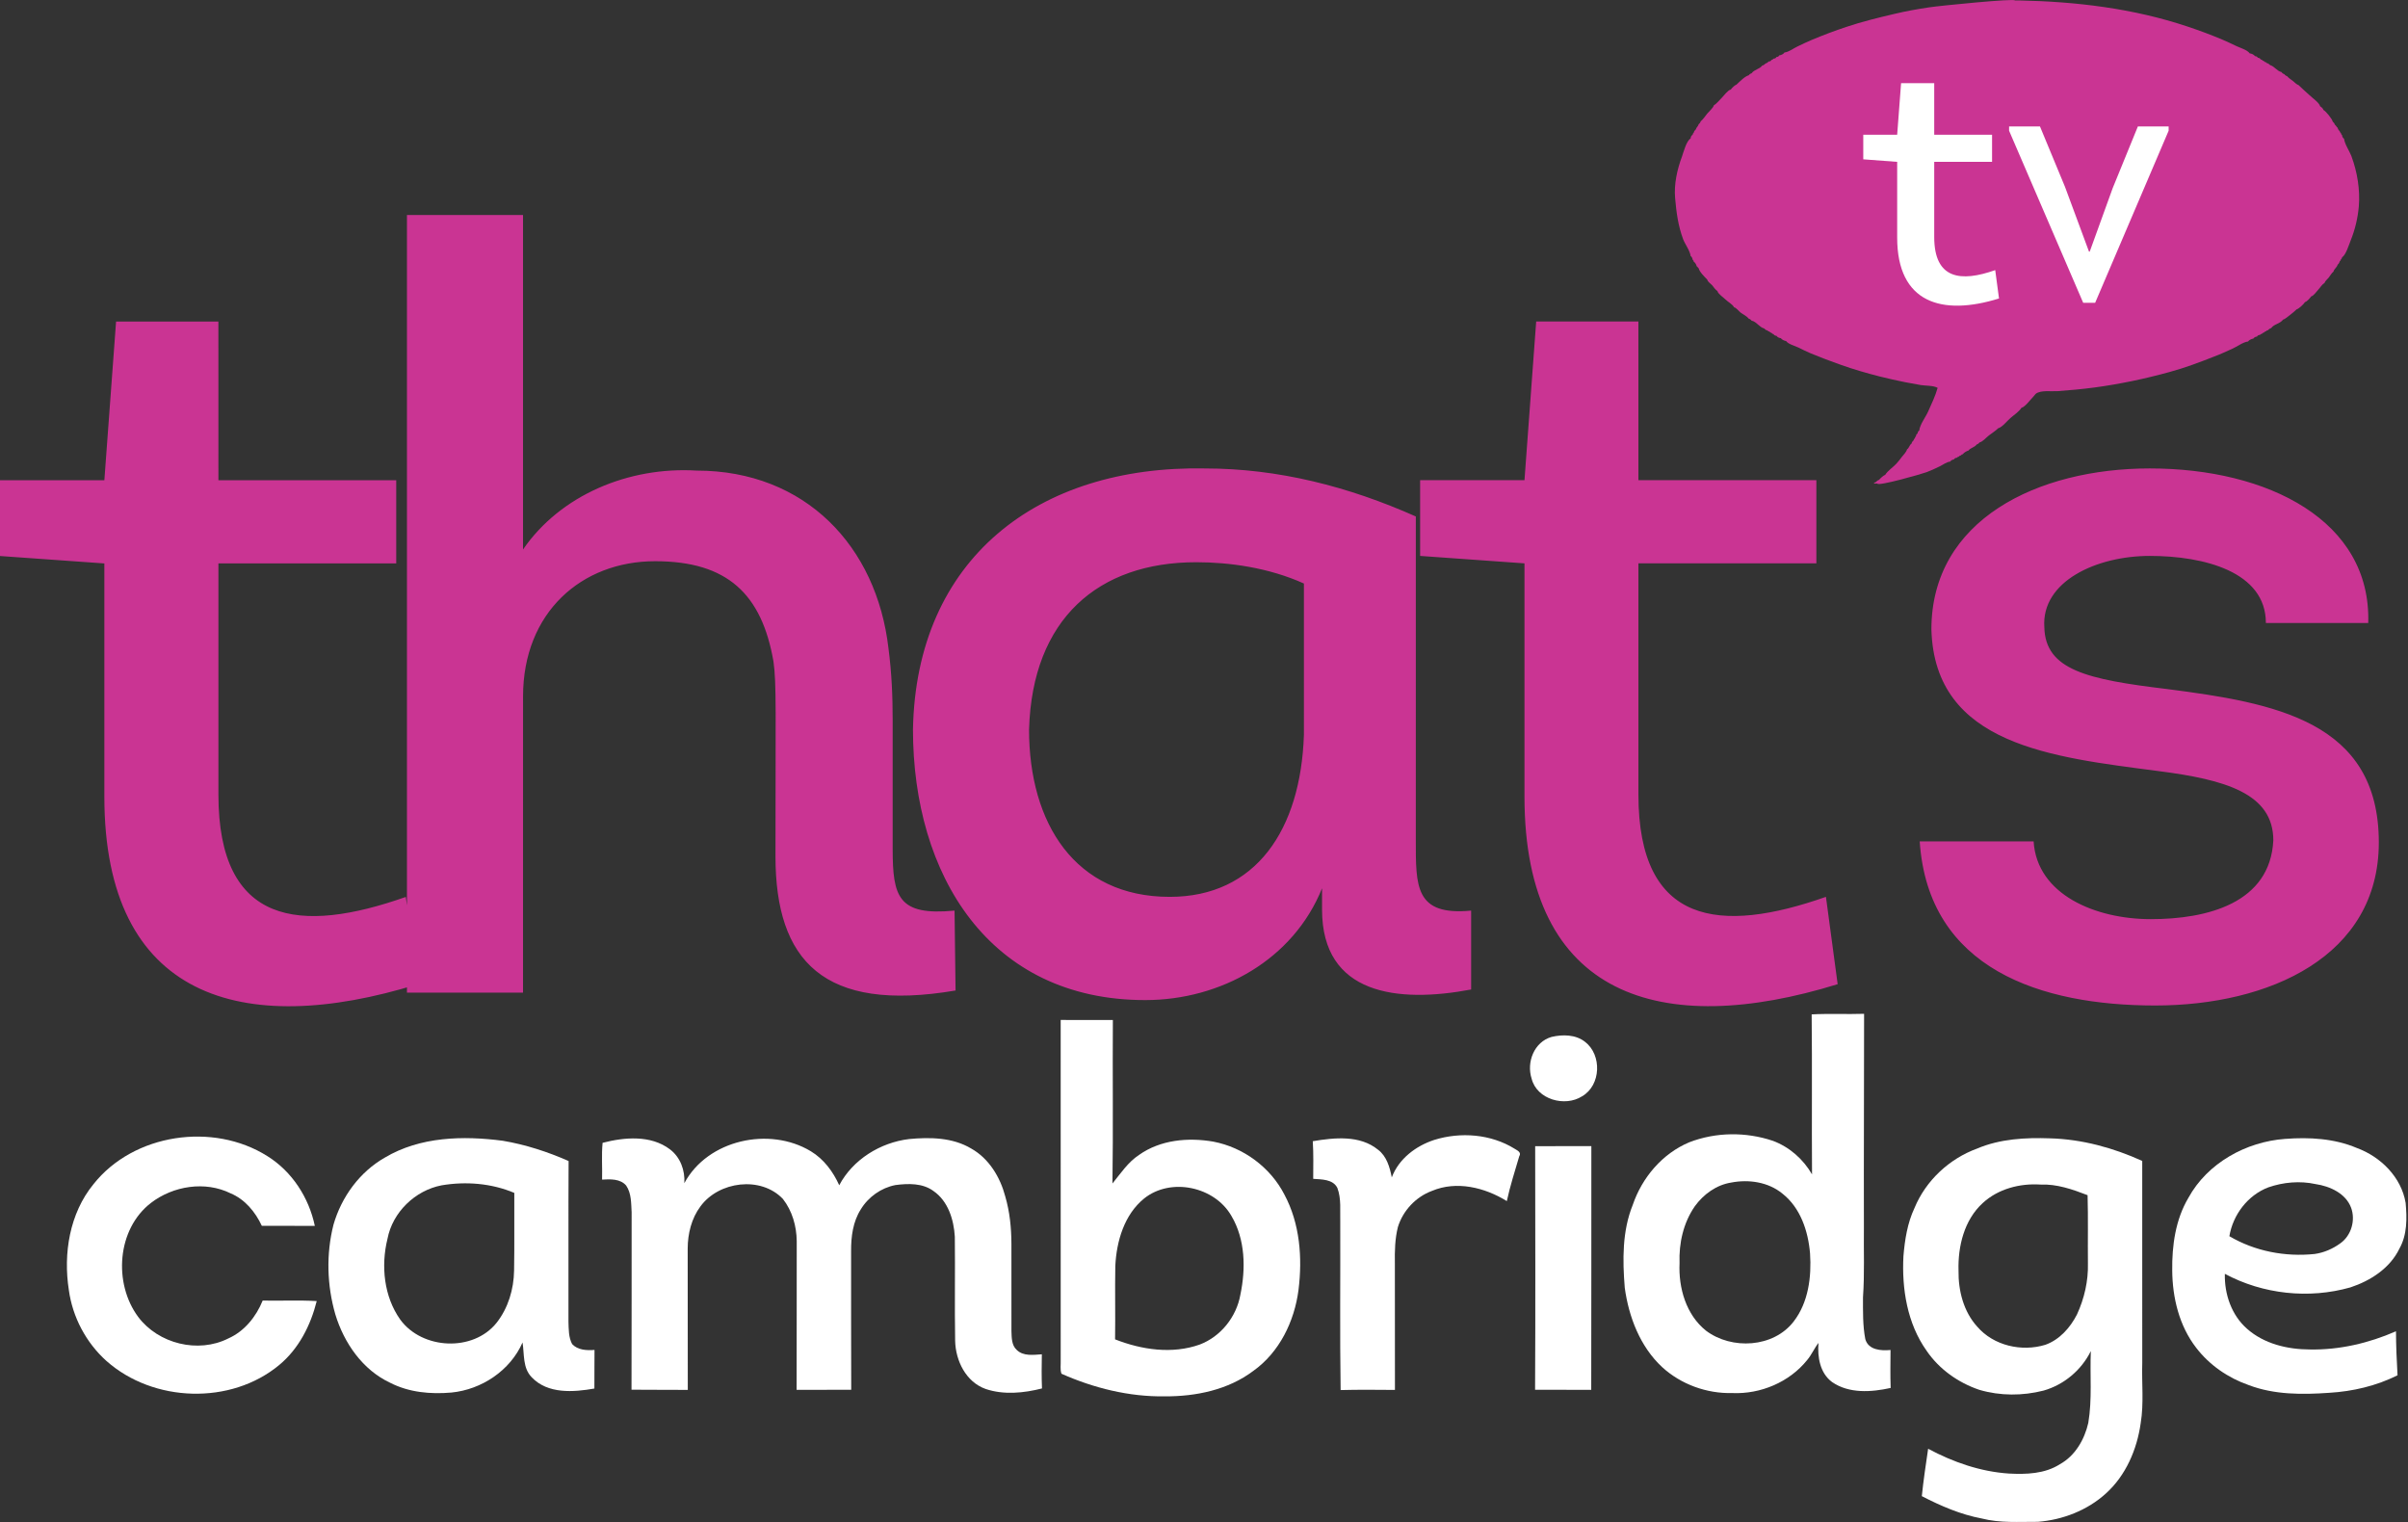 <?xml version="1.0" encoding="UTF-8" standalone="no"?>
<svg
   xmlns:dc="http://purl.org/dc/elements/1.1/"
   xmlns:cc="http://creativecommons.org/ns#"
   xmlns:rdf="http://www.w3.org/1999/02/22-rdf-syntax-ns#"
   xmlns:svg="http://www.w3.org/2000/svg"
   xmlns="http://www.w3.org/2000/svg"
   xmlns:sodipodi="http://sodipodi.sourceforge.net/DTD/sodipodi-0.dtd"
   xmlns:inkscape="http://www.inkscape.org/namespaces/inkscape"
   width="811.993pt"
   height="513.307pt"
   viewBox="0 0 811.993 513.307"
   version="1.1"
   id="svg55"
   sodipodi:docname="Thats Cambridge.svg"
   inkscape:version="0.92.0 r15299">
  <rect x="0" y="0" width="811.993" height="513.307" fill="#333333" stroke="none"/>
  <defs
     id="defs59" />
  <sodipodi:namedview
     pagecolor="#ffffff"
     bordercolor="#666666"
     borderopacity="1"
     objecttolerance="10"
     gridtolerance="10"
     guidetolerance="10"
     inkscape:pageopacity="0"
     inkscape:pageshadow="2"
     inkscape:window-width="1920"
     inkscape:window-height="1017"
     id="namedview57"
     showgrid="false"
     fit-margin-top="0"
     fit-margin-left="0"
     fit-margin-right="0"
     fit-margin-bottom="0"
     inkscape:zoom="0.39333333"
     inkscape:cx="318.15965"
     inkscape:cy="638.77787"
     inkscape:window-x="-8"
     inkscape:window-y="-8"
     inkscape:window-maximized="1"
     inkscape:current-layer="svg55" />
  <g
     transform="matrix(0.818,0,0,0.818,-395.789,214.076)"
     id="g4561"
     style="fill:#ffffff;fill-opacity:1">
    <path
       d="m 1230.68,156.42 c 7.19,-0.39 14.41,0 21.61,-0.24 0.01,29.27 -0.16,58.55 -0.08,87.83 -0.13,9.67 0.31,19.35 -0.37,29 0,5.75 -0.14,11.6 0.95,17.26 1.27,4.53 6.52,4.86 10.4,4.48 -0.04,5.21 -0.13,10.43 0.05,15.65 -7.94,1.75 -17.16,2.41 -24.17,-2.45 -4.98,-3.7 -6.05,-10.3 -5.58,-16.11 -1.74,2.23 -2.83,4.89 -4.66,7.05 -7.33,9.13 -19.22,14.13 -30.86,13.62 -10.53,0.26 -21.14,-3.56 -28.92,-10.69 -9.09,-8.45 -13.76,-20.64 -15.42,-32.73 -0.92,-11.43 -1.07,-23.33 3.3,-34.15 3.84,-11.27 12.19,-21.14 23.27,-25.79 10.95,-4.25 23.36,-4.35 34.47,-0.62 6.83,2.53 12.53,7.55 16.16,13.84 -0.16,-21.98 0.09,-43.97 -0.15,-65.95 m -33.15,69.32 c -6.12,0.96 -11.42,4.82 -15.01,9.76 -4.72,6.82 -6.62,15.23 -6.3,23.45 -0.48,10.21 2.68,21.28 10.91,27.85 10.57,7.96 27.83,7.05 36.14,-3.8 6.09,-7.87 7.39,-18.43 6.74,-28.09 -0.78,-9.16 -3.94,-18.78 -11.41,-24.63 -5.78,-4.76 -13.88,-5.94 -21.07,-4.54 z"
       id="path4-3"
       inkscape:connector-curvature="0"
       style="opacity:1;fill:#ffffff;fill-opacity:1" />
    <path
       d="m 921.1,158.71 c 7.17,0.05 14.34,0.03 21.51,0.03 -0.16,22.46 0.17,44.92 -0.17,67.38 3.39,-4.15 6.38,-8.76 10.96,-11.77 8.8,-6.25 20.24,-7.28 30.63,-5.48 12.41,2.37 23.52,10.58 29.3,21.83 6.4,11.95 7.46,26.04 5.81,39.29 -1.67,12.93 -7.85,25.72 -18.66,33.4 -10.38,7.82 -23.69,10.54 -36.46,10.47 -14.69,0.22 -29.24,-3.39 -42.6,-9.32 -0.62,-1.78 -0.23,-3.73 -0.31,-5.57 0.01,-46.75 0.02,-93.5 -0.01,-140.26 m 34.38,73.61 c -8.18,6.65 -11.35,17.58 -11.86,27.75 -0.19,10.1 0.06,20.2 -0.1,30.3 10.97,4.31 23.53,6.17 34.88,2.15 8.71,-3.29 15.17,-11.45 16.78,-20.57 2.25,-10.73 2.04,-22.76 -3.67,-32.41 -6.89,-12.14 -25.04,-16.06 -36.03,-7.22 z"
       id="path6-1"
       inkscape:connector-curvature="0"
       style="opacity:1;fill:#ffffff;fill-opacity:1" />
    <path
       d="m 1123.45,165.71 c 4.57,-1.08 9.93,-1.02 13.79,2.01 7.06,5.4 6.61,17.96 -1.19,22.45 -7.07,4.55 -18.66,1.34 -20.81,-7.25 -2.21,-6.78 1.04,-15.16 8.21,-17.21 z"
       id="path8-2"
       inkscape:connector-curvature="0"
       style="opacity:1;fill:#ffffff;fill-opacity:1" />
    <path
       d="m 1075.08,208.16 c 10.89,-3.39 23.4,-2.43 33.18,3.66 1.06,0.67 2.92,1.46 1.87,3.09 -1.79,6.13 -3.77,12.22 -5.12,18.47 -9.07,-5.63 -20.72,-8.5 -30.9,-4.19 -6.64,2.47 -11.91,8.11 -14,14.87 -1.22,4.85 -1.33,9.9 -1.25,14.88 0.01,17.43 -0.01,34.85 0.03,52.27 -7.47,-0.05 -14.93,-0.14 -22.39,0.06 -0.35,-23.08 -0.07,-46.18 -0.15,-69.27 -0.14,-4.68 0.49,-9.61 -1.2,-14.07 -1.84,-3.63 -6.5,-3.46 -9.95,-3.73 0.01,-5.17 0.16,-10.35 -0.18,-15.51 8.88,-1.48 19.39,-2.61 26.88,3.49 3.59,2.69 4.86,7.23 5.69,11.43 2.88,-7.67 9.9,-12.96 17.49,-15.45 z"
       id="path10-8"
       inkscape:connector-curvature="0"
       style="opacity:1;fill:#ffffff;fill-opacity:1" />
    <path
       d="m 522.37,226.42 c 16.54,-20.9 49.32,-25.68 71.67,-11.6 10.19,6.34 17.15,17.1 19.59,28.77 -7.29,-0.03 -14.57,-0.02 -21.85,-0.02 -2.68,-5.73 -6.93,-10.91 -12.89,-13.4 -10.5,-5.18 -23.63,-3.07 -32.78,3.93 -14.07,10.8 -15.58,33.18 -5.28,47.03 8.32,11.07 24.69,15.13 37.12,8.87 6.65,-2.94 11.5,-8.98 14.18,-15.62 7.42,0.16 14.86,-0.24 22.28,0.21 -2.51,10.02 -7.38,19.65 -15.44,26.33 -19.97,16.6 -51.92,15.5 -71.23,-1.64 -8.39,-7.51 -13.99,-18.08 -15.51,-29.24 -2.35,-15.06 0.3,-31.58 10.14,-43.62 z"
       id="path12-3"
       inkscape:connector-curvature="0"
       style="opacity:1;fill:#ffffff;fill-opacity:1" />
    <path
       d="m 642.51,215.44 c 14.56,-8.67 32.27,-9.07 48.63,-6.93 9.35,1.58 18.44,4.53 27.11,8.35 -0.13,22.07 -0.01,44.14 -0.06,66.2 0.11,3.11 0.01,6.43 1.51,9.25 2.36,2.53 6,2.65 9.23,2.42 -0.09,5.3 0.02,10.6 -0.05,15.91 -8.63,1.52 -19.22,2.31 -25.82,-4.62 -3.8,-3.86 -3.02,-9.51 -3.8,-14.37 -5.06,11.57 -16.86,19.41 -29.28,20.64 -8.58,0.76 -17.52,-0.04 -25.28,-4.02 -11.38,-5.32 -19.03,-16.4 -22.61,-28.18 -3.46,-11.97 -3.84,-24.88 -0.77,-36.98 3.29,-11.43 10.78,-21.75 21.19,-27.67 m 23.43,11.43 c -10.93,2.08 -20.27,11.07 -22.36,22.07 -2.75,11.13 -1.47,23.8 5.27,33.29 9.03,12.36 30.04,13.43 39.72,1.3 4.77,-6.06 7.08,-13.83 7.2,-21.49 0.19,-10.68 0.03,-21.36 0.09,-32.04 -9.39,-3.97 -19.92,-4.8 -29.92,-3.13 z"
       id="path14-7"
       inkscape:connector-curvature="0"
       style="opacity:1;fill:#ffffff;fill-opacity:1" />
    <path
       d="m 858.56,207.81 c 8.65,-0.82 18.01,-0.69 25.68,3.92 7.31,4.11 11.91,11.78 14.01,19.71 1.85,6.35 2.52,12.98 2.54,19.57 0.01,11.99 -0.02,23.98 0.01,35.96 0.11,2.68 0.02,5.82 2.2,7.77 2.74,2.67 6.86,2.01 10.33,1.79 -0.09,4.69 -0.13,9.38 0.06,14.07 -7.52,1.92 -15.79,2.74 -23.25,0.21 -8.12,-2.89 -12.37,-11.67 -12.55,-19.86 -0.24,-14.29 0.04,-28.59 -0.13,-42.88 -0.41,-7 -2.75,-14.67 -8.78,-18.83 -4.49,-3.33 -10.45,-3.16 -15.72,-2.47 -5.85,1.13 -11.15,4.89 -14.24,9.98 -3.27,5.09 -4.06,11.31 -4.02,17.24 0.04,19.05 -0.05,38.1 0.05,57.15 -7.51,0.05 -15.01,0.01 -22.51,0.03 0.08,-20.42 0,-40.84 0.05,-61.26 -0.06,-6.19 -1.85,-12.51 -5.7,-17.42 -9.09,-9.56 -26.42,-7.29 -33.99,3.07 -3.7,4.94 -5.25,11.3 -5.26,17.41 0.06,19.41 -0.02,38.82 0.04,58.23 -7.73,-0.09 -15.47,0.03 -23.2,-0.08 0.1,-24.38 0,-48.76 0.05,-73.13 -0.21,-3.72 -0.07,-7.83 -2.26,-11.03 -2.43,-2.83 -6.54,-2.64 -9.92,-2.44 0.14,-5.05 -0.28,-10.15 0.21,-15.16 9.01,-2.34 19.87,-3.28 27.74,2.66 4.33,3.27 6.28,8.66 5.96,13.97 9.62,-17.95 35.13,-23.46 52.16,-13.15 5.33,3.23 9.16,8.38 11.69,14.01 5.59,-10.61 16.97,-17.62 28.75,-19.04 z"
       id="path16-1"
       inkscape:connector-curvature="0"
       style="opacity:1;fill:#ffffff;fill-opacity:1" />
    <path
       d="m 1425.88,207.74 c 9.94,-0.76 20.29,-0.19 29.57,3.76 9.83,3.62 18.31,12.03 20.08,22.61 0.58,6.34 0.67,13.14 -2.56,18.86 -3.89,8.08 -11.89,13.23 -20.17,15.97 -17.13,4.88 -36.1,2.85 -51.79,-5.58 -0.22,8.35 2.74,17.01 9.11,22.62 7.03,6.24 16.67,8.53 25.87,8.56 12.24,0.24 24.38,-2.61 35.56,-7.5 0.03,6.05 0.3,12.1 0.64,18.14 -8.72,4.36 -18.4,6.64 -28.11,7.22 -11.13,0.79 -22.7,0.85 -33.27,-3.19 -8.45,-2.94 -16.14,-8.22 -21.6,-15.34 -7,-9.01 -9.81,-20.63 -9.9,-31.88 -0.13,-10.29 1.34,-20.98 6.67,-29.96 7.87,-14.36 23.81,-23.14 39.9,-24.29 m -6.96,19.98 c -8.48,3.24 -14.56,11.26 -16.05,20.13 10.5,6.21 23.05,8.59 35.14,7.33 3.85,-0.54 7.54,-2.14 10.67,-4.45 4.47,-3.19 6.26,-9.51 4.37,-14.62 -2.22,-5.93 -8.76,-8.88 -14.64,-9.74 -6.46,-1.41 -13.27,-0.8 -19.49,1.35 z"
       id="path18-5"
       inkscape:connector-curvature="0"
       style="opacity:1;fill:#ffffff;fill-opacity:1" />
    <path
       d="m 1298.87,211.73 c 9.47,-4.03 19.96,-4.58 30.11,-4.22 13.14,0.36 26.05,3.9 37.97,9.31 -0.06,27.74 0.06,55.48 0.01,83.22 -0.27,8.3 0.72,16.65 -0.65,24.9 -1.52,10.83 -6.14,21.59 -14.38,28.99 -7.64,6.93 -17.77,10.84 -27.99,11.65 -7.72,-0.04 -15.56,0.58 -23.12,-1.37 -8.7,-1.63 -16.92,-5.16 -24.73,-9.22 0.66,-6.54 1.65,-13.03 2.6,-19.53 10.27,5.51 21.6,9.46 33.29,10.22 7.11,0.38 14.82,0.14 21.01,-3.84 6.3,-3.45 10.16,-10.19 11.72,-17.02 1.66,-9.79 0.63,-19.76 1.05,-29.62 -3.88,7.85 -11.04,13.87 -19.46,16.28 -8.66,2.21 -17.9,2.23 -26.49,-0.3 -8.72,-2.94 -16.6,-8.53 -21.79,-16.17 -7.95,-11.22 -10.22,-25.47 -9.51,-38.95 0.57,-6.77 1.64,-13.64 4.56,-19.84 4.67,-11.31 14.34,-20.31 25.8,-24.49 m 2.32,22.46 c -7.63,6.96 -10.26,17.84 -9.97,27.83 -0.12,8.25 2.05,16.87 7.7,23.1 6.76,7.86 18.33,10.48 28.09,7.49 5.88,-2.1 10.25,-7.06 13.04,-12.5 3.03,-6.58 4.7,-13.83 4.51,-21.09 -0.1,-9.36 0.13,-18.73 -0.14,-28.08 -6.22,-2.41 -12.68,-4.66 -19.45,-4.38 -8.51,-0.55 -17.43,1.77 -23.78,7.63 z"
       id="path20"
       inkscape:connector-curvature="0"
       style="opacity:1;fill:#ffffff;fill-opacity:1" />
    <path
       d="m 1116.7,210.74 c 7.72,-0.02 15.44,0.02 23.16,-0.02 -0.04,33.49 0.04,66.98 -0.05,100.47 -7.72,-0.06 -15.43,0 -23.15,-0.04 0.18,-33.47 0.07,-66.94 0.04,-100.41 z"
       id="path22"
       inkscape:connector-curvature="0"
       style="opacity:1;fill:#ffffff;fill-opacity:1" />
  </g>
  <g
     transform="matrix(5.066,0,0,5.066,0.001,0)"
     id="g920">
    <path
       d="m 127.78,56 c 0.57,8.506 8.087,10.922 15.67,10.922 7.592,0 14.89,-3.263 14.89,-10.855 0,-8.078 -6.946,-9.286 -14.11,-10.209 -5.318,-0.638 -8.087,-1.275 -8.154,-4.111 -0.21,-3.054 3.473,-4.748 7.021,-4.748 3.615,0 7.726,1.057 7.726,4.463 h 6.812 c 0.21,-6.803 -6.669,-10.285 -14.538,-10.285 -7.449,0 -14.538,3.406 -14.538,10.712 0.21,7.726 8.087,8.506 15.1,9.429 4.471,0.57 7.659,1.493 7.659,4.614 -0.21,4.178 -4.396,5.243 -8.154,5.243 -3.683,0 -7.583,-1.627 -7.801,-5.176 z m -18.724,-34.603 h -6.803 l -0.78,10.561 h -6.946 v 5.042 l 6.946,0.495 v 15.527 c 0,13.405 9.144,16.098 20.846,12.482 l -0.78,-5.813 c -7.021,2.475 -12.482,1.913 -12.482,-6.812 v -15.385 h 11.845 v -5.537 h -11.845 z m -22.264,27.515 c -0.21,6.308 -3.188,10.779 -8.934,10.779 -6.308,0 -9.362,-4.899 -9.362,-11.14 0.218,-7.374 4.614,-11.132 11.132,-11.132 2.198,0 4.824,0.361 7.164,1.418 z m 7.449,-14.538 c -4.471,-1.988 -9.152,-3.196 -14.043,-3.196 -11.132,-0.21 -19.218,6.032 -19.428,17.373 0,9.647 5.033,18.011 15.46,18.011 5.033,0 9.857,-2.693 11.769,-7.441 v 1.418 c 0,5.671 5.033,6.241 9.924,5.318 v -5.251 c -3.758,0.361 -3.683,-1.627 -3.683,-4.748 z m -59.425,11.979 c 0,-5.595 3.901,-9.001 8.791,-9.001 4.824,0 7.097,2.198 7.877,6.669 0.21,1.485 0.134,3.33 0.134,12.969 0,6.954 3.196,10.427 11.987,8.934 l -0.067,-5.318 c -3.758,0.361 -4.119,-0.914 -4.119,-4.11 v -8.506 c 0,-1.703 -0.067,-3.196 -0.277,-4.824 -0.78,-6.803 -5.537,-11.845 -12.768,-11.845 -4.538,-0.277 -9.077,1.636 -11.56,5.251 v -22.264 h -7.726 v 51.758 h 7.726 z m -20.279,-24.95 H 7.726 l -0.78,10.561 H -2.5838302e-4 v 5.042 L 6.946,37.5 v 15.527 c 0,13.405 9.152,16.098 20.846,12.482 l -0.78,-5.813 c -7.013,2.475 -12.474,1.913 -12.474,-6.812 v -15.385 h 11.836 v -5.537 h -11.836 z"
       id="path30"
       inkscape:connector-curvature="0"
       style="fill:#ca3493" />
    <path
       sodipodi:nodetypes="cccccccccccccccccccccccccccccccccccccccccccccccccccccccccccccccccccccccccccccccccccccccccccccccccccccccccccccccccccccccccccccccccccccccccccccccccccc"
       d="m 156.522,10.403 c -0.134,-0.352 -0.453,-0.805 -0.495,-1.166 -0.084,-0.059 -0.126,-0.143 -0.134,-0.243 -0.059,-0.067 -0.059,-0.042 -0.075,-0.134 -0.067,-0.067 -0.059,-0.05 -0.084,-0.134 -0.075,-0.067 -0.109,-0.117 -0.134,-0.218 -0.084,-0.067 -0.101,-0.151 -0.193,-0.218 -0.017,-0.075 -0.067,-0.143 -0.134,-0.193 -0.042,-0.185 -0.445,-0.688 -0.621,-0.78 -0.017,-0.092 -0.134,-0.193 -0.218,-0.243 -0.05,-0.235 -0.528,-0.562 -0.705,-0.738 -0.235,-0.218 -0.495,-0.436 -0.73,-0.671 -0.101,-0.024 -0.294,-0.201 -0.377,-0.277 -0.126,-0.092 -0.294,-0.201 -0.386,-0.319 -0.067,-0.018 -0.143,-0.067 -0.185,-0.134 -0.075,-0.018 -0.143,-0.067 -0.193,-0.143 -0.285,-0.05 -0.461,-0.377 -0.755,-0.461 -0.067,-0.067 -0.117,-0.109 -0.218,-0.134 -0.067,-0.059 -0.042,-0.059 -0.134,-0.075 -0.067,-0.067 -0.05,-0.059 -0.134,-0.084 -0.067,-0.067 -0.05,-0.059 -0.143,-0.084 -0.034,-0.067 -0.101,-0.109 -0.185,-0.109 -0.034,-0.067 -0.109,-0.109 -0.193,-0.109 -0.059,-0.101 -0.235,-0.176 -0.352,-0.185 -0.134,-0.218 -0.654,-0.378 -0.889,-0.487 -0.319,-0.151 -0.629,-0.302 -0.948,-0.436 -0.755,-0.319 -1.527,-0.604 -2.307,-0.864 -3.615,-1.208 -7.407,-1.661 -11.216,-1.736 h -0.268 c 0,-0.143 -4.933,0.344 -5.713,0.461 -0.772,0.117 -1.544,0.252 -2.307,0.436 -1.074,0.252 -2.147,0.512 -3.196,0.864 -0.78,0.26 -1.544,0.545 -2.299,0.864 -0.319,0.134 -0.638,0.285 -0.948,0.436 -0.26,0.117 -0.587,0.378 -0.872,0.403 -0.059,0.101 -0.227,0.185 -0.352,0.193 -0.034,0.075 -0.101,0.109 -0.185,0.109 -0.034,0.075 -0.109,0.109 -0.193,0.109 -0.059,0.059 -0.042,0.059 -0.134,0.084 -0.034,0.067 -0.101,0.109 -0.185,0.101 -0.067,0.075 -0.117,0.109 -0.218,0.143 -0.067,0.067 -0.117,0.109 -0.218,0.134 -0.159,0.235 -0.537,0.26 -0.705,0.512 -0.075,0.018 -0.143,0.067 -0.193,0.134 -0.243,0.059 -0.612,0.428 -0.814,0.621 -0.101,0.024 -0.31,0.227 -0.377,0.327 -0.201,0.042 -0.445,0.394 -0.596,0.545 -0.159,0.159 -0.344,0.394 -0.537,0.512 -0.034,0.159 -0.319,0.403 -0.436,0.545 -0.134,0.159 -0.277,0.394 -0.436,0.512 -0.017,0.075 -0.067,0.143 -0.134,0.193 -0.025,0.134 -0.151,0.201 -0.193,0.352 -0.067,0.059 -0.109,0.109 -0.134,0.21 -0.059,0.067 -0.059,0.05 -0.075,0.143 -0.092,0.05 -0.126,0.143 -0.134,0.243 -0.285,0.176 -0.461,0.881 -0.57,1.191 -0.327,0.872 -0.545,1.854 -0.461,2.785 0.084,0.965 0.201,1.837 0.537,2.743 0.134,0.336 0.453,0.755 0.495,1.107 0.084,0.05 0.117,0.143 0.134,0.243 0.059,0.067 0.059,0.042 0.075,0.134 0.092,0.059 0.168,0.185 0.193,0.302 0.067,0.042 0.067,0.084 0.134,0.134 0.042,0.227 0.386,0.57 0.57,0.755 0.025,0.143 0.227,0.268 0.327,0.377 0.109,0.134 0.201,0.285 0.352,0.386 0.034,0.185 0.394,0.419 0.537,0.562 0.168,0.168 0.461,0.31 0.57,0.52 0.143,0.024 0.31,0.252 0.436,0.352 0.168,0.126 0.403,0.227 0.537,0.403 0.075,0.018 0.143,0.067 0.193,0.134 0.319,0.059 0.512,0.436 0.839,0.52 0.059,0.067 0.109,0.109 0.218,0.134 0.067,0.059 0.042,0.059 0.134,0.075 0.067,0.067 0.042,0.059 0.134,0.084 0.067,0.067 0.042,0.059 0.134,0.084 0.042,0.075 0.109,0.109 0.193,0.109 0.059,0.092 0.185,0.151 0.294,0.159 0.067,0.101 0.235,0.176 0.352,0.193 0.134,0.201 0.596,0.327 0.814,0.428 0.268,0.134 0.537,0.268 0.814,0.386 0.654,0.268 1.309,0.52 1.98,0.755 0.864,0.31 1.736,0.562 2.626,0.789 0.554,0.134 1.116,0.268 1.678,0.378 0.352,0.067 0.705,0.134 1.057,0.193 0.319,0.05 0.839,0.024 1.116,0.185 -0.151,0.537 -0.403,1.065 -0.629,1.569 -0.168,0.378 -0.554,0.872 -0.596,1.275 -0.067,0.034 -0.109,0.109 -0.109,0.193 -0.067,0.034 -0.109,0.101 -0.109,0.185 -0.059,0.067 -0.059,0.05 -0.075,0.134 -0.067,0.067 -0.059,0.05 -0.084,0.143 -0.075,0.059 -0.109,0.109 -0.134,0.21 -0.143,0.092 -0.151,0.285 -0.302,0.386 -0.034,0.159 -0.235,0.369 -0.352,0.512 -0.109,0.143 -0.227,0.302 -0.352,0.436 -0.235,0.252 -0.57,0.461 -0.755,0.755 -0.109,0.024 -0.327,0.235 -0.403,0.327 -0.075,0.018 -0.143,0.067 -0.193,0.134 -0.067,0.018 -0.126,0.05 -0.159,0.109 h 0.243 c 0.008,0.201 2.877,-0.612 3.272,-0.755 0.302,-0.117 0.587,-0.243 0.872,-0.386 0.201,-0.101 0.478,-0.302 0.705,-0.319 0.05,-0.092 0.143,-0.126 0.243,-0.143 0.034,-0.067 0.101,-0.109 0.185,-0.109 0.067,-0.059 0.05,-0.05 0.134,-0.075 0.067,-0.067 0.05,-0.059 0.143,-0.084 0.059,-0.059 0.042,-0.059 0.134,-0.084 0.067,-0.101 0.252,-0.21 0.377,-0.243 0.126,-0.185 0.403,-0.201 0.545,-0.403 0.067,-0.018 0.143,-0.067 0.185,-0.134 0.21,-0.042 0.436,-0.319 0.621,-0.461 0.21,-0.159 0.436,-0.302 0.629,-0.487 0.252,-0.05 0.612,-0.512 0.814,-0.679 0.226,-0.201 0.562,-0.411 0.73,-0.679 0.227,-0.042 0.604,-0.554 0.78,-0.73 0.067,-0.059 0.126,-0.168 0.193,-0.218 0.344,-0.235 0.981,-0.134 1.409,-0.159 0.822,-0.059 1.644,-0.134 2.466,-0.243 1.694,-0.227 3.364,-0.579 5.008,-1.032 1.015,-0.277 2.005,-0.646 2.978,-1.032 0.411,-0.151 0.797,-0.336 1.191,-0.512 0.31,-0.134 0.73,-0.453 1.057,-0.487 0.067,-0.101 0.235,-0.176 0.352,-0.193 0.059,-0.084 0.143,-0.126 0.243,-0.134 0.042,-0.075 0.109,-0.109 0.193,-0.109 0.067,-0.059 0.042,-0.059 0.134,-0.075 0.067,-0.067 0.042,-0.059 0.134,-0.084 0.067,-0.067 0.05,-0.059 0.134,-0.084 0.067,-0.059 0.05,-0.059 0.143,-0.075 0.059,-0.075 0.109,-0.109 0.21,-0.143 0.176,-0.26 0.596,-0.285 0.789,-0.562 0.151,-0.034 0.352,-0.235 0.487,-0.327 0.134,-0.092 0.285,-0.235 0.411,-0.352 0.143,-0.034 0.478,-0.344 0.562,-0.487 0.126,-0.024 0.336,-0.268 0.411,-0.377 0.159,-0.034 0.352,-0.319 0.461,-0.436 0.134,-0.143 0.26,-0.361 0.428,-0.461 0.025,-0.109 0.193,-0.252 0.277,-0.352 0.101,-0.134 0.193,-0.302 0.319,-0.403 0.034,-0.176 0.226,-0.268 0.277,-0.461 0.075,-0.067 0.109,-0.117 0.134,-0.218 0.059,-0.067 0.059,-0.042 0.084,-0.134 0.059,-0.067 0.059,-0.05 0.075,-0.134 0.26,-0.168 0.453,-0.83 0.57,-1.116 0.293,-0.721 0.478,-1.502 0.545,-2.273 0.092,-1.107 -0.101,-2.29 -0.487,-3.33"
       id="path32"
       inkscape:connector-curvature="0"
       style="fill:#ca3493" />
    <path
       sodipodi:nodetypes="ccccccccccccccccccccccccsccc"
       d="m 144.35,8.7 -4.891,11.451 h -0.797 L 133.73,8.7 V 8.414 h 2.055 l 1.669,4.027 1.594,4.303 h 0.05 l 1.527,-4.22 1.678,-4.11 h 2.047 z M 126.281,15.813 V 10.772 l -2.257,-0.168 V 8.968 h 2.257 l 0.26,-3.431 h 2.206 v 3.431 h 3.85 V 10.772 h -3.85 v 5 c 0,2.827 1.778,3.012 4.06,2.206 l 0.252,1.887 c -3.8,1.183 -6.778,0.302 -6.778,-4.052"
       id="path32-9"
       inkscape:connector-curvature="0"
       style="fill:#ffffff;fill-opacity:1;stroke:none;stroke-opacity:1" />
  </g>
</svg>

